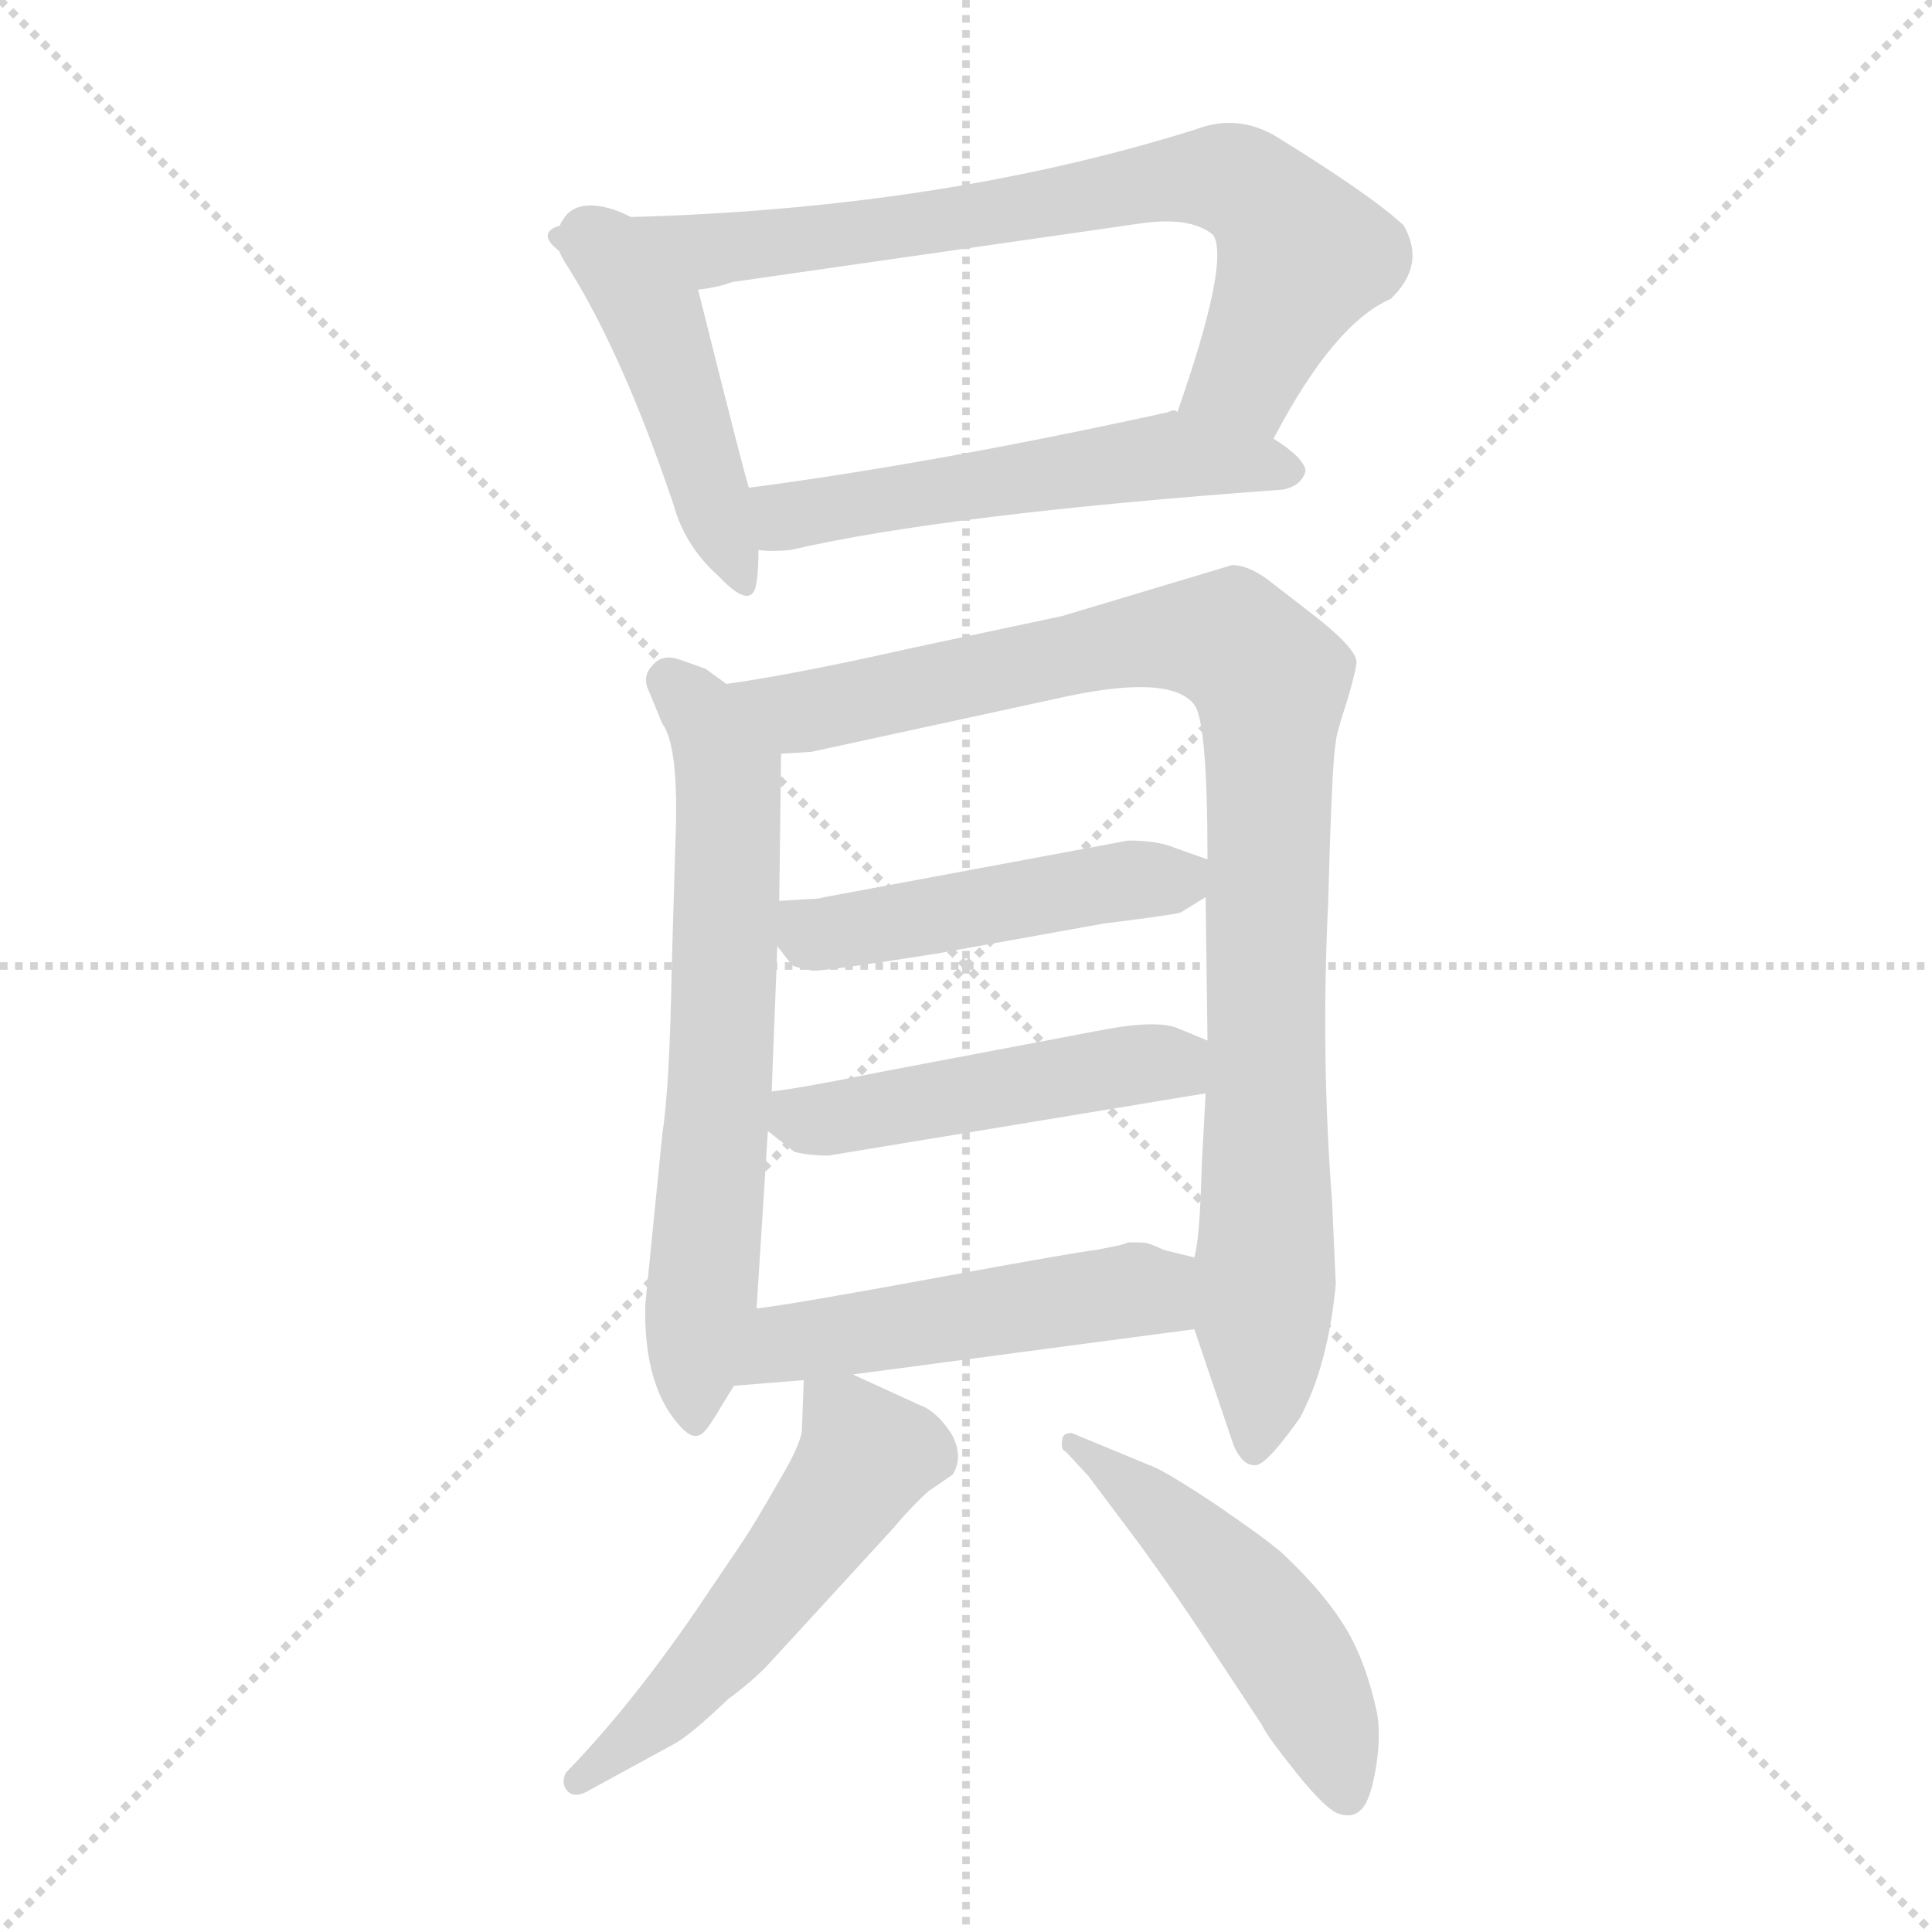 <svg xmlns="http://www.w3.org/2000/svg" version="1.1" viewBox="0 0 1024 1024">
  <g stroke="lightgray" stroke-dasharray="1,1" stroke-width="1" transform="scale(4, 4)">
    <line x1="0" y1="0" x2="256" y2="256" />
    <line x1="256" y1="0" x2="0" y2="256" />
    <line x1="128" y1="0" x2="128" y2="256" />
    <line x1="0" y1="128" x2="256" y2="128" />
  </g>
  <g transform="scale(1.0, -1.0) translate(0.0, -808.50)">
    <style type="text/css">
      
        @keyframes keyframes0 {
          from {
            stroke: blue;
            stroke-dashoffset: 464;
            stroke-width: 128;
          }
          60% {
            animation-timing-function: step-end;
            stroke: blue;
            stroke-dashoffset: 0;
            stroke-width: 128;
          }
          to {
            stroke: black;
            stroke-width: 1024;
          }
        }
        #make-me-a-hanzi-animation-0 {
          animation: keyframes0 0.628s both;
          animation-delay: 0s;
          animation-timing-function: linear;
        }
      
        @keyframes keyframes1 {
          from {
            stroke: blue;
            stroke-dashoffset: 762;
            stroke-width: 128;
          }
          71% {
            animation-timing-function: step-end;
            stroke: blue;
            stroke-dashoffset: 0;
            stroke-width: 128;
          }
          to {
            stroke: black;
            stroke-width: 1024;
          }
        }
        #make-me-a-hanzi-animation-1 {
          animation: keyframes1 0.87s both;
          animation-delay: 0.628s;
          animation-timing-function: linear;
        }
      
        @keyframes keyframes2 {
          from {
            stroke: blue;
            stroke-dashoffset: 540;
            stroke-width: 128;
          }
          64% {
            animation-timing-function: step-end;
            stroke: blue;
            stroke-dashoffset: 0;
            stroke-width: 128;
          }
          to {
            stroke: black;
            stroke-width: 1024;
          }
        }
        #make-me-a-hanzi-animation-2 {
          animation: keyframes2 0.689s both;
          animation-delay: 1.498s;
          animation-timing-function: linear;
        }
      
        @keyframes keyframes3 {
          from {
            stroke: blue;
            stroke-dashoffset: 659;
            stroke-width: 128;
          }
          68% {
            animation-timing-function: step-end;
            stroke: blue;
            stroke-dashoffset: 0;
            stroke-width: 128;
          }
          to {
            stroke: black;
            stroke-width: 1024;
          }
        }
        #make-me-a-hanzi-animation-3 {
          animation: keyframes3 0.786s both;
          animation-delay: 2.187s;
          animation-timing-function: linear;
        }
      
        @keyframes keyframes4 {
          from {
            stroke: blue;
            stroke-dashoffset: 959;
            stroke-width: 128;
          }
          76% {
            animation-timing-function: step-end;
            stroke: blue;
            stroke-dashoffset: 0;
            stroke-width: 128;
          }
          to {
            stroke: black;
            stroke-width: 1024;
          }
        }
        #make-me-a-hanzi-animation-4 {
          animation: keyframes4 1.03s both;
          animation-delay: 2.973s;
          animation-timing-function: linear;
        }
      
        @keyframes keyframes5 {
          from {
            stroke: blue;
            stroke-dashoffset: 480;
            stroke-width: 128;
          }
          61% {
            animation-timing-function: step-end;
            stroke: blue;
            stroke-dashoffset: 0;
            stroke-width: 128;
          }
          to {
            stroke: black;
            stroke-width: 1024;
          }
        }
        #make-me-a-hanzi-animation-5 {
          animation: keyframes5 0.641s both;
          animation-delay: 4.004s;
          animation-timing-function: linear;
        }
      
        @keyframes keyframes6 {
          from {
            stroke: blue;
            stroke-dashoffset: 479;
            stroke-width: 128;
          }
          61% {
            animation-timing-function: step-end;
            stroke: blue;
            stroke-dashoffset: 0;
            stroke-width: 128;
          }
          to {
            stroke: black;
            stroke-width: 1024;
          }
        }
        #make-me-a-hanzi-animation-6 {
          animation: keyframes6 0.64s both;
          animation-delay: 4.645s;
          animation-timing-function: linear;
        }
      
        @keyframes keyframes7 {
          from {
            stroke: blue;
            stroke-dashoffset: 499;
            stroke-width: 128;
          }
          62% {
            animation-timing-function: step-end;
            stroke: blue;
            stroke-dashoffset: 0;
            stroke-width: 128;
          }
          to {
            stroke: black;
            stroke-width: 1024;
          }
        }
        #make-me-a-hanzi-animation-7 {
          animation: keyframes7 0.656s both;
          animation-delay: 5.284s;
          animation-timing-function: linear;
        }
      
        @keyframes keyframes8 {
          from {
            stroke: blue;
            stroke-dashoffset: 529;
            stroke-width: 128;
          }
          63% {
            animation-timing-function: step-end;
            stroke: blue;
            stroke-dashoffset: 0;
            stroke-width: 128;
          }
          to {
            stroke: black;
            stroke-width: 1024;
          }
        }
        #make-me-a-hanzi-animation-8 {
          animation: keyframes8 0.681s both;
          animation-delay: 5.94s;
          animation-timing-function: linear;
        }
      
        @keyframes keyframes9 {
          from {
            stroke: blue;
            stroke-dashoffset: 496;
            stroke-width: 128;
          }
          62% {
            animation-timing-function: step-end;
            stroke: blue;
            stroke-dashoffset: 0;
            stroke-width: 128;
          }
          to {
            stroke: black;
            stroke-width: 1024;
          }
        }
        #make-me-a-hanzi-animation-9 {
          animation: keyframes9 0.654s both;
          animation-delay: 6.621s;
          animation-timing-function: linear;
        }
      
    </style>
    
      <path d="M 297 689 Q 291 682 301 667 Q 330 621 357 541 Q 363 519 381 503 Q 399 484 401 500 Q 402 506 402 517 L 397 550 Q 396 551 370 655 C 363 684 307 717 297 689 Z" fill="lightgray" />
    
      <path d="M 675 576 Q 707 637 737 650 Q 756 668 744 689 Q 727 705 675 737 Q 655 748 634 740 Q 491 695 310 693 Q 297 694 297 689 C 268 681 341 649 370 655 Q 380 656 388 659 L 604 690 Q 631 694 643 684 Q 652 670 624 590 C 614 562 661 550 675 576 Z" fill="lightgray" />
    
      <path d="M 402 517 Q 409 516 419 517 Q 501 536 680 549 Q 690 551 692 559 Q 691 566 675 576 C 651 593 651 593 624 590 Q 623 592 619 590 Q 496 563 397 550 C 367 546 372 518 402 517 Z" fill="lightgray" />
    
      <path d="M 385 446 L 374 454 L 360 459 Q 351 462 346 456 Q 340 450 344 442 L 351 425 Q 360 413 358 363 L 356 295 Q 355 233 351 207 L 342 117 Q 341 72 362 51 Q 367 46 371 48 Q 374 49 381 61 L 389 74 L 401 115 L 407 209 L 409 230 L 412 307 L 413 331 L 414 409 C 414 425 409 428 385 446 Z" fill="lightgray" />
    
      <path d="M 708 128 L 706 172 Q 700 250 704 331 Q 706 406 708 415 Q 708 419 714 437 Q 719 454 719 458 Q 718 466 693 485 L 671 502 Q 661 509 653 509 L 563 482 L 483 465 Q 421 451 385 446 C 355 441 384 406 414 409 L 430 410 L 559 438 Q 620 452 633 435 Q 640 426 640 353 L 639 333 L 640 257 L 639 229 L 637 192 Q 636 152 633 142 L 633 104 L 654 42 Q 659 31 666 32 Q 672 33 689 57 Q 704 85 708 128 Z" fill="lightgray" />
    
      <path d="M 412 307 L 419 298 Q 419 296 431 294 Q 439 294 496 303 L 585 319 Q 625 324 626 325 L 639 333 C 660 346 660 346 640 353 L 623 359 Q 614 363 598 363 L 437 333 Q 434 332 429 332 L 413 331 C 394 330 394 330 412 307 Z" fill="lightgray" />
    
      <path d="M 407 209 L 421 198 Q 429 196 439 196 L 639 229 C 669 234 668 246 640 257 L 623 264 Q 611 268 581 262 L 465 240 Q 426 232 409 230 C 384 227 384 227 407 209 Z" fill="lightgray" />
    
      <path d="M 389 74 L 426 77 L 452 80 L 633 104 C 663 108 662 135 633 142 L 617 146 L 610 149 Q 607 150 604 150 L 598 150 Q 596 149 591 148 L 581 146 Q 571 145 495 131 Q 419 117 401 115 C 371 111 359 72 389 74 Z" fill="lightgray" />
    
      <path d="M 426 77 L 425 50 Q 424 42 412 22 Q 400 1 394 -8 L 369 -45 Q 334 -96 300 -131 Q 297 -137 301 -141 Q 305 -145 313 -140 L 357 -116 Q 365 -112 386 -92 Q 397 -84 406 -75 L 473 -2 Q 484 11 492 18 L 505 27 Q 511 37 504 49 Q 496 61 487 64 L 452 80 C 427 92 427 92 426 77 Z" fill="lightgray" />
    
      <path d="M 565 39 L 577 26 L 604 -10 Q 625 -39 640 -62 L 669 -106 Q 671 -111 687 -131 Q 703 -151 710 -153 Q 717 -155 721 -151 Q 726 -147 729 -130 Q 732 -113 730 -100 Q 724 -72 713 -54 Q 702 -36 681 -16 Q 675 -10 646 10 Q 616 30 609 32 L 568 49 Q 563 49 563 45 Q 562 40 565 39 Z" fill="lightgray" />
    
    
      <clipPath id="make-me-a-hanzi-clip-0">
        <path d="M 297 689 Q 291 682 301 667 Q 330 621 357 541 Q 363 519 381 503 Q 399 484 401 500 Q 402 506 402 517 L 397 550 Q 396 551 370 655 C 363 684 307 717 297 689 Z" />
      </clipPath>
      <path clip-path="url(#make-me-a-hanzi-clip-0)" d="M 302 683 L 303 676 L 350 634 L 391 502" fill="none" id="make-me-a-hanzi-animation-0" stroke-dasharray="336 672" stroke-linecap="round" />
    
      <clipPath id="make-me-a-hanzi-clip-1">
        <path d="M 675 576 Q 707 637 737 650 Q 756 668 744 689 Q 727 705 675 737 Q 655 748 634 740 Q 491 695 310 693 Q 297 694 297 689 C 268 681 341 649 370 655 Q 380 656 388 659 L 604 690 Q 631 694 643 684 Q 652 670 624 590 C 614 562 661 550 675 576 Z" />
      </clipPath>
      <path clip-path="url(#make-me-a-hanzi-clip-1)" d="M 304 689 L 393 677 L 619 713 L 653 713 L 667 706 L 690 672 L 661 610 L 634 601" fill="none" id="make-me-a-hanzi-animation-1" stroke-dasharray="634 1268" stroke-linecap="round" />
    
      <clipPath id="make-me-a-hanzi-clip-2">
        <path d="M 402 517 Q 409 516 419 517 Q 501 536 680 549 Q 690 551 692 559 Q 691 566 675 576 C 651 593 651 593 624 590 Q 623 592 619 590 Q 496 563 397 550 C 367 546 372 518 402 517 Z" />
      </clipPath>
      <path clip-path="url(#make-me-a-hanzi-clip-2)" d="M 406 523 L 417 535 L 599 565 L 638 566 L 682 558" fill="none" id="make-me-a-hanzi-animation-2" stroke-dasharray="412 824" stroke-linecap="round" />
    
      <clipPath id="make-me-a-hanzi-clip-3">
        <path d="M 385 446 L 374 454 L 360 459 Q 351 462 346 456 Q 340 450 344 442 L 351 425 Q 360 413 358 363 L 356 295 Q 355 233 351 207 L 342 117 Q 341 72 362 51 Q 367 46 371 48 Q 374 49 381 61 L 389 74 L 401 115 L 407 209 L 409 230 L 412 307 L 413 331 L 414 409 C 414 425 409 428 385 446 Z" />
      </clipPath>
      <path clip-path="url(#make-me-a-hanzi-clip-3)" d="M 355 448 L 374 427 L 387 386 L 368 55" fill="none" id="make-me-a-hanzi-animation-3" stroke-dasharray="531 1062" stroke-linecap="round" />
    
      <clipPath id="make-me-a-hanzi-clip-4">
        <path d="M 708 128 L 706 172 Q 700 250 704 331 Q 706 406 708 415 Q 708 419 714 437 Q 719 454 719 458 Q 718 466 693 485 L 671 502 Q 661 509 653 509 L 563 482 L 483 465 Q 421 451 385 446 C 355 441 384 406 414 409 L 430 410 L 559 438 Q 620 452 633 435 Q 640 426 640 353 L 639 333 L 640 257 L 639 229 L 637 192 Q 636 152 633 142 L 633 104 L 654 42 Q 659 31 666 32 Q 672 33 689 57 Q 704 85 708 128 Z" />
      </clipPath>
      <path clip-path="url(#make-me-a-hanzi-clip-4)" d="M 391 441 L 433 432 L 623 471 L 653 468 L 673 448 L 670 73 L 664 41" fill="none" id="make-me-a-hanzi-animation-4" stroke-dasharray="831 1662" stroke-linecap="round" />
    
      <clipPath id="make-me-a-hanzi-clip-5">
        <path d="M 412 307 L 419 298 Q 419 296 431 294 Q 439 294 496 303 L 585 319 Q 625 324 626 325 L 639 333 C 660 346 660 346 640 353 L 623 359 Q 614 363 598 363 L 437 333 Q 434 332 429 332 L 413 331 C 394 330 394 330 412 307 Z" />
      </clipPath>
      <path clip-path="url(#make-me-a-hanzi-clip-5)" d="M 417 325 L 431 313 L 634 348" fill="none" id="make-me-a-hanzi-animation-5" stroke-dasharray="352 704" stroke-linecap="round" />
    
      <clipPath id="make-me-a-hanzi-clip-6">
        <path d="M 407 209 L 421 198 Q 429 196 439 196 L 639 229 C 669 234 668 246 640 257 L 623 264 Q 611 268 581 262 L 465 240 Q 426 232 409 230 C 384 227 384 227 407 209 Z" />
      </clipPath>
      <path clip-path="url(#make-me-a-hanzi-clip-6)" d="M 415 224 L 435 215 L 607 245 L 620 245 L 630 236" fill="none" id="make-me-a-hanzi-animation-6" stroke-dasharray="351 702" stroke-linecap="round" />
    
      <clipPath id="make-me-a-hanzi-clip-7">
        <path d="M 389 74 L 426 77 L 452 80 L 633 104 C 663 108 662 135 633 142 L 617 146 L 610 149 Q 607 150 604 150 L 598 150 Q 596 149 591 148 L 581 146 Q 571 145 495 131 Q 419 117 401 115 C 371 111 359 72 389 74 Z" />
      </clipPath>
      <path clip-path="url(#make-me-a-hanzi-clip-7)" d="M 395 80 L 418 97 L 607 124 L 627 136" fill="none" id="make-me-a-hanzi-animation-7" stroke-dasharray="371 742" stroke-linecap="round" />
    
      <clipPath id="make-me-a-hanzi-clip-8">
        <path d="M 426 77 L 425 50 Q 424 42 412 22 Q 400 1 394 -8 L 369 -45 Q 334 -96 300 -131 Q 297 -137 301 -141 Q 305 -145 313 -140 L 357 -116 Q 365 -112 386 -92 Q 397 -84 406 -75 L 473 -2 Q 484 11 492 18 L 505 27 Q 511 37 504 49 Q 496 61 487 64 L 452 80 C 427 92 427 92 426 77 Z" />
      </clipPath>
      <path clip-path="url(#make-me-a-hanzi-clip-8)" d="M 433 70 L 459 37 L 453 26 L 367 -84 L 307 -135" fill="none" id="make-me-a-hanzi-animation-8" stroke-dasharray="401 802" stroke-linecap="round" />
    
      <clipPath id="make-me-a-hanzi-clip-9">
        <path d="M 565 39 L 577 26 L 604 -10 Q 625 -39 640 -62 L 669 -106 Q 671 -111 687 -131 Q 703 -151 710 -153 Q 717 -155 721 -151 Q 726 -147 729 -130 Q 732 -113 730 -100 Q 724 -72 713 -54 Q 702 -36 681 -16 Q 675 -10 646 10 Q 616 30 609 32 L 568 49 Q 563 49 563 45 Q 562 40 565 39 Z" />
      </clipPath>
      <path clip-path="url(#make-me-a-hanzi-clip-9)" d="M 568 43 L 627 -4 L 672 -52 L 696 -90 L 714 -141" fill="none" id="make-me-a-hanzi-animation-9" stroke-dasharray="368 736" stroke-linecap="round" />
    
  </g>
</svg>